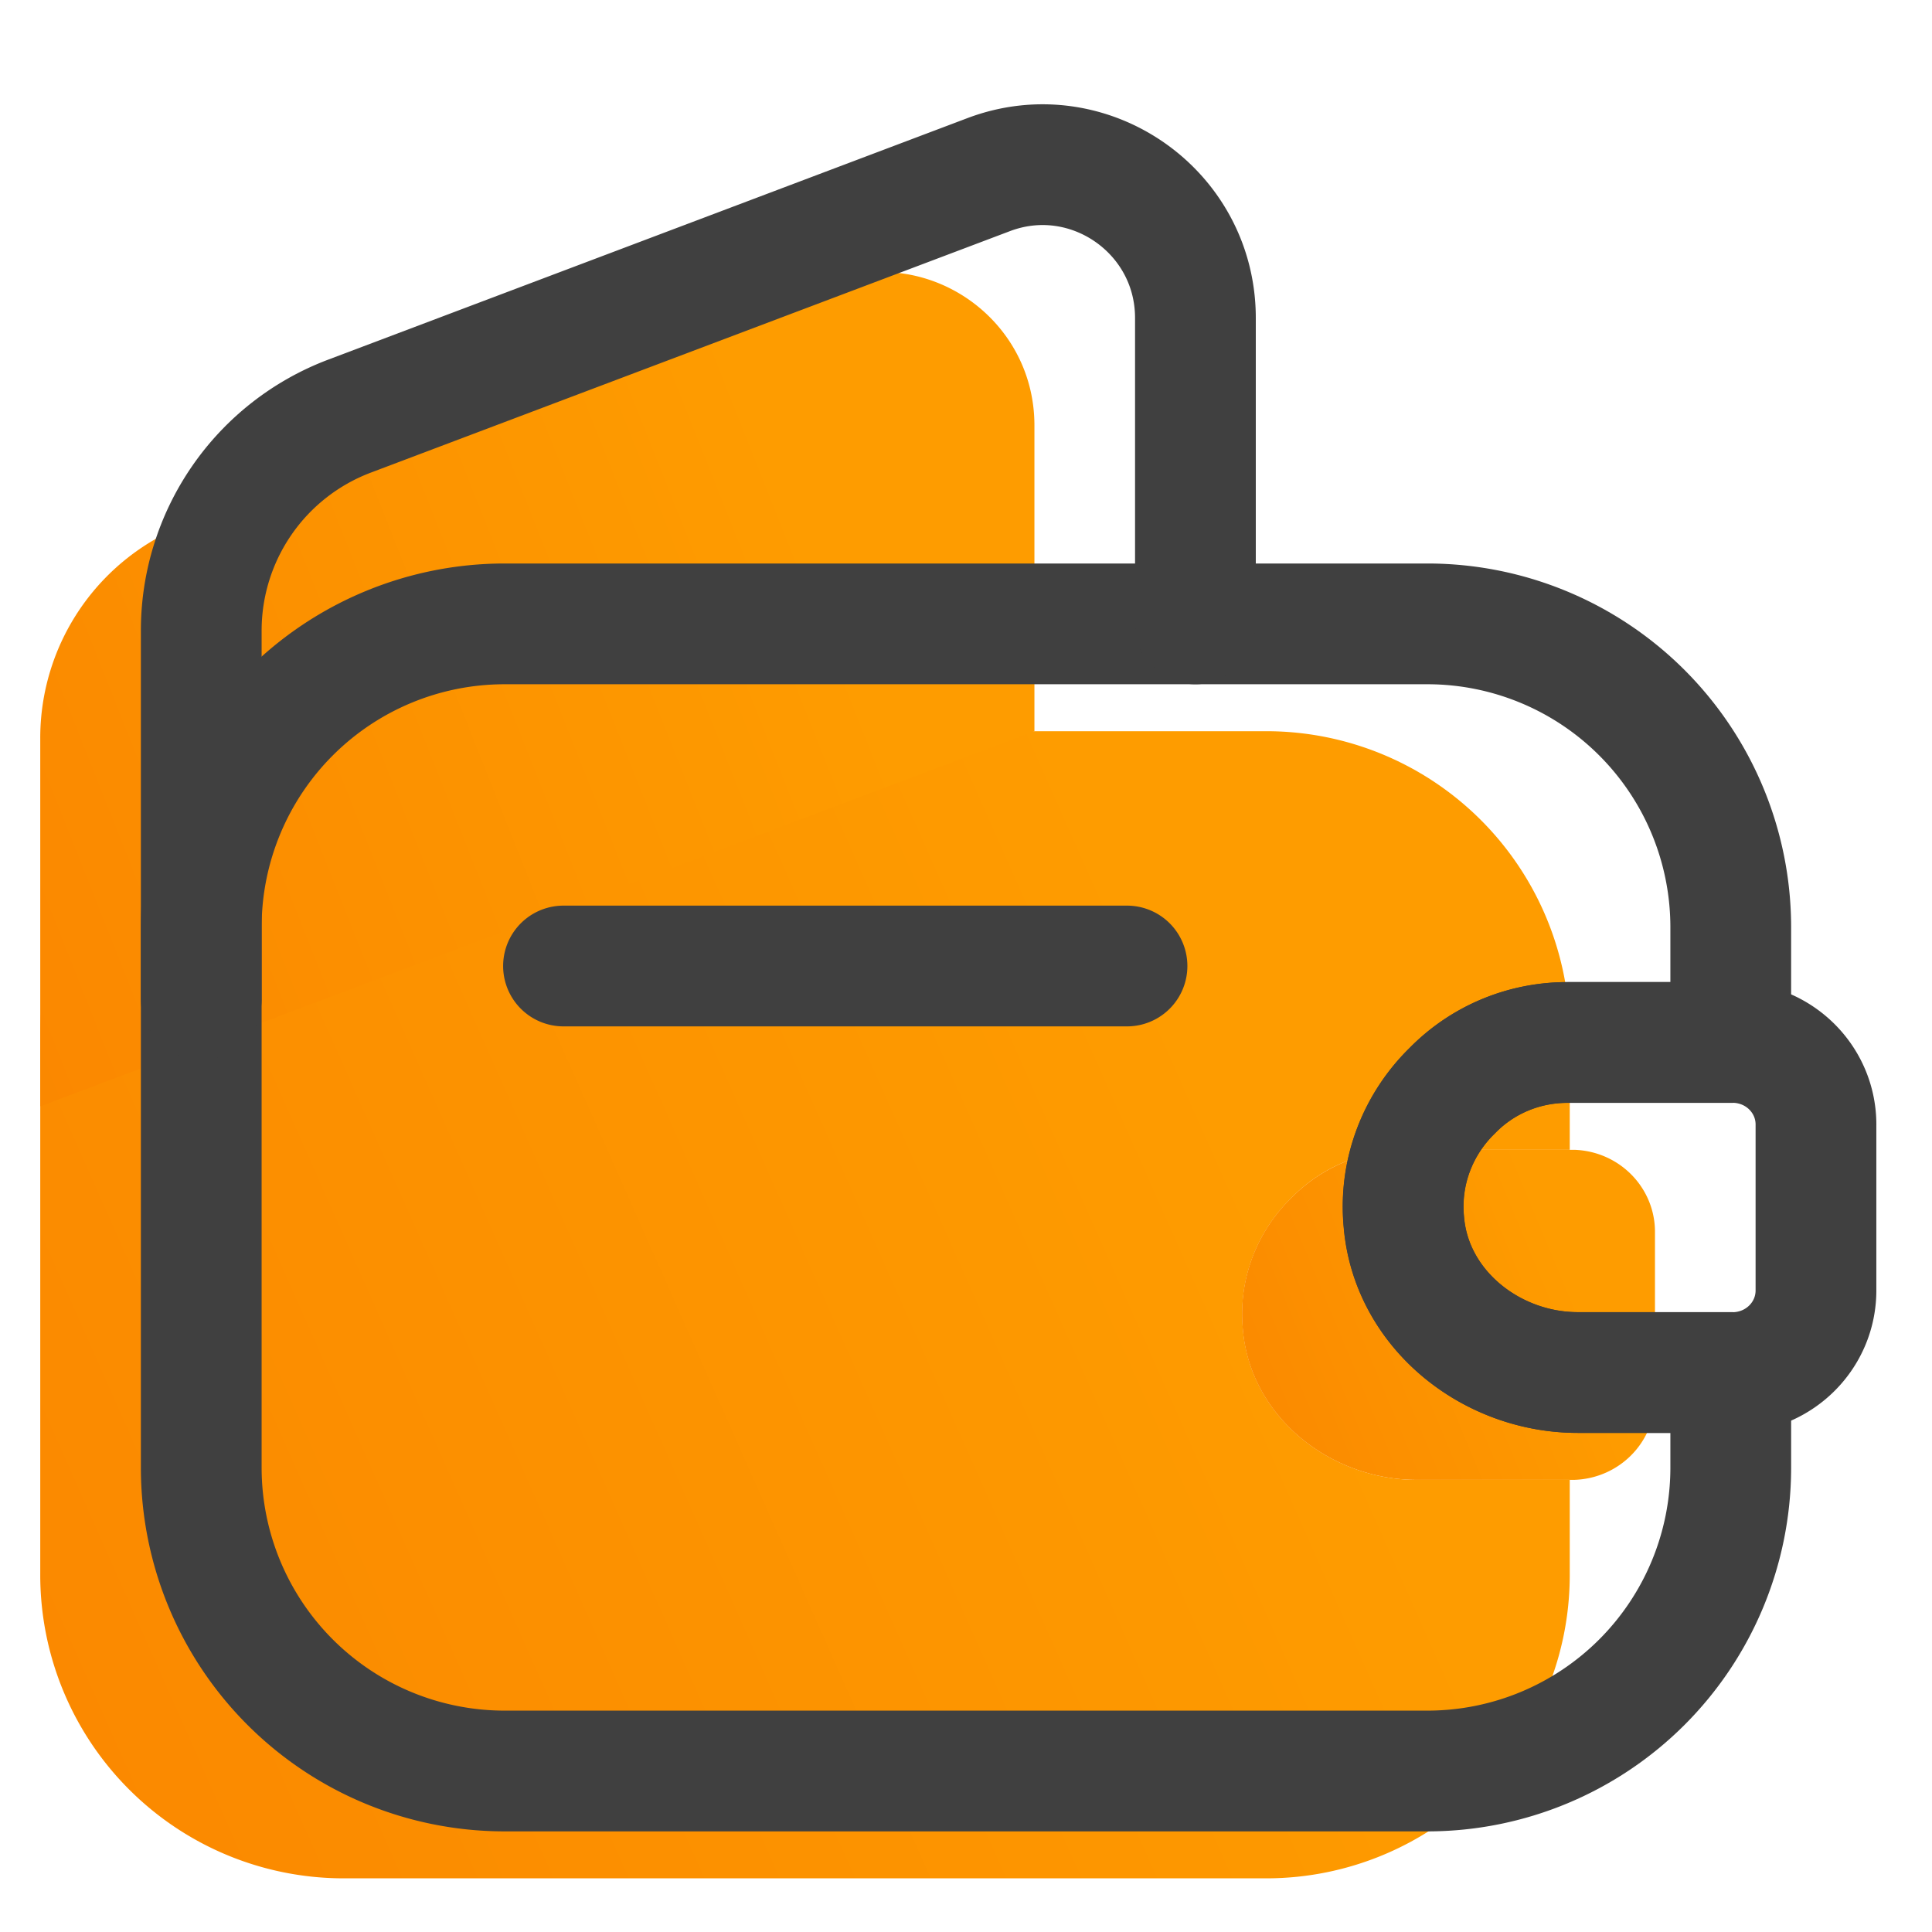 <svg width="36" height="36" fill="none" xmlns="http://www.w3.org/2000/svg"><path d="M24.06 22.325c-.63.615-.99 1.5-.9 2.445.135 1.62 1.62 2.805 3.24 2.805h2.85v1.785A5.653 5.653 0 0123.61 35H6.39a5.653 5.653 0 01-5.64-5.64V19.265a5.653 5.653 0 015.64-5.64h17.22a5.653 5.653 0 015.64 5.64v2.16h-3.03c-.84 0-1.605.33-2.16.9z" fill="url(#paint0_linear_3_27337)"/><path d="M.75 20.615V13.76a4.272 4.272 0 012.76-4.005l11.91-4.5c1.86-.705 3.855.675 3.855 2.67v5.7" fill="url(#paint1_linear_3_27337)"/><path d="M30.838 22.955v3.09c0 .825-.66 1.5-1.5 1.53h-2.94c-1.62 0-3.105-1.185-3.24-2.805-.09-.945.27-1.83.9-2.445a2.99 2.99 0 012.16-.9h3.12c.84.03 1.5.705 1.5 1.53z" fill="url(#paint2_linear_3_27337)"/><path d="M27.06 20.325c-.63.615-.99 1.5-.9 2.445.135 1.62 1.62 2.805 3.24 2.805h2.85v1.785A5.653 5.653 0 0126.61 33H9.39a5.653 5.653 0 01-5.64-5.64V17.265a5.653 5.653 0 015.64-5.64h17.22a5.653 5.653 0 015.64 5.64v2.16h-3.03c-.84 0-1.605.33-2.16.9z" stroke="#404040" stroke-width="2.25" stroke-linecap="round" stroke-linejoin="round"/><path d="M3.75 18.615V11.76a4.272 4.272 0 012.76-4.005l11.91-4.5c1.86-.705 3.855.675 3.855 2.67v5.7m11.563 9.33v3.09c0 .825-.66 1.5-1.5 1.53h-2.94c-1.62 0-3.105-1.185-3.24-2.805-.09-.945.27-1.83.9-2.445a2.99 2.99 0 012.16-.9h3.12c.84.03 1.5.705 1.5 1.53zM10.5 18H21" stroke="#404040" stroke-width="2.25" stroke-linecap="round" stroke-linejoin="round"/><defs><linearGradient id="paint0_linear_3_27337" x1="20.512" y1="15.205" x2="-39.413" y2="41.805" gradientUnits="userSpaceOnUse"><stop stop-color="#FE9C00"/><stop offset="1" stop-color="#F56900"/></linearGradient><linearGradient id="paint1_linear_3_27337" x1="13.595" y1="6.218" x2="-26.691" y2="22.199" gradientUnits="userSpaceOnUse"><stop stop-color="#FE9C00"/><stop offset="1" stop-color="#F56900"/></linearGradient><linearGradient id="paint2_linear_3_27337" x1="28.479" y1="21.88" x2="11.977" y2="28.753" gradientUnits="userSpaceOnUse"><stop stop-color="#FE9C00"/><stop offset="1" stop-color="#F56900"/></linearGradient></defs></svg>
